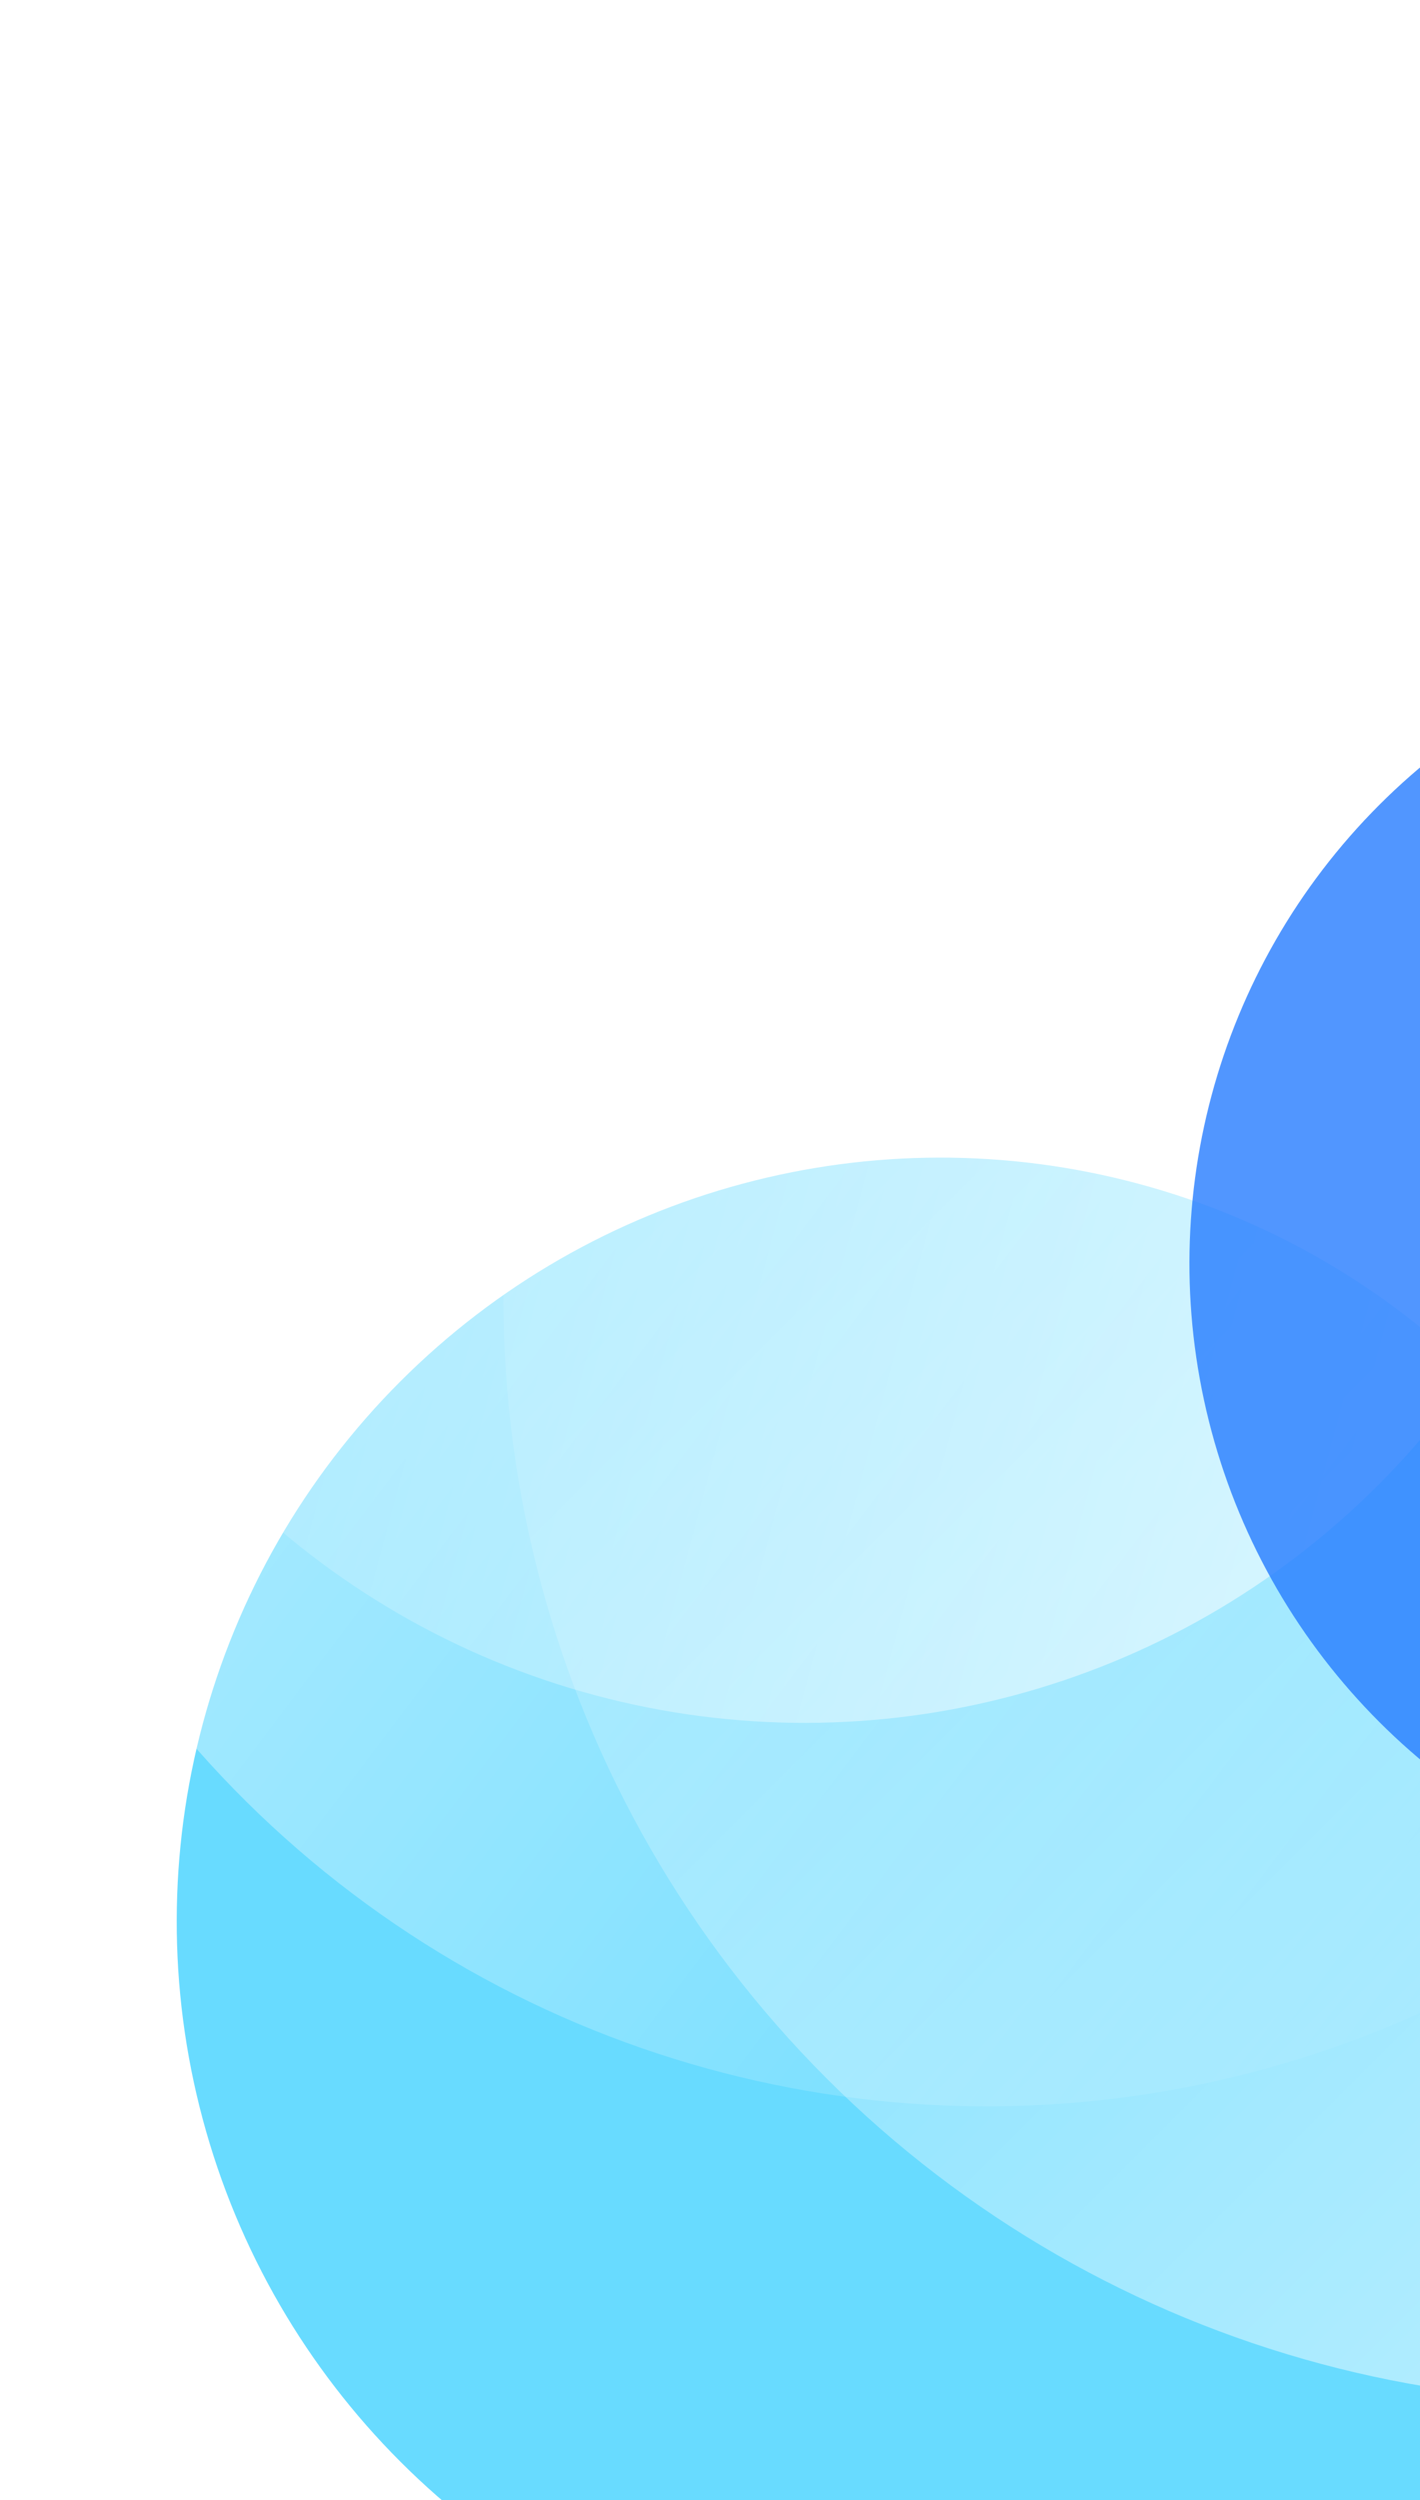 <svg width="375" height="660" viewBox="0 0 375 660" fill="none" xmlns="http://www.w3.org/2000/svg">
<g filter="url(#filter0_f_0_1)">
<circle cx="248.347" cy="507.285" r="201.673" transform="rotate(-15 248.347 507.285)" fill="#68DBFF"/>
</g>
<circle opacity="0.6" cx="212.531" cy="240.784" r="214.051" transform="rotate(105 212.531 240.784)" fill="url(#paint0_linear_0_1)"/>
<circle opacity="0.6" cx="260.585" cy="278.218" r="277.855" transform="rotate(-52.916 260.585 278.218)" fill="url(#paint1_linear_0_1)"/>
<circle opacity="0.6" cx="424.212" cy="342.729" r="291.251" transform="rotate(135 424.212 342.729)" fill="url(#paint2_linear_0_1)"/>
<g opacity="0.8" filter="url(#filter1_f_0_1)">
<circle cx="485.313" cy="333.547" r="171.202" transform="rotate(-15 485.313 333.547)" fill="url(#paint3_linear_0_1)"/>
</g>
<defs>
<filter id="filter0_f_0_1" x="-103.377" y="155.562" width="703.447" height="703.447" filterUnits="userSpaceOnUse" color-interpolation-filters="sRGB">
<feFlood flood-opacity="0" result="BackgroundImageFix"/>
<feBlend mode="normal" in="SourceGraphic" in2="BackgroundImageFix" result="shape"/>
<feGaussianBlur stdDeviation="75" result="effect1_foregroundBlur_0_1"/>
</filter>
<filter id="filter1_f_0_1" x="164.069" y="12.303" width="642.489" height="642.489" filterUnits="userSpaceOnUse" color-interpolation-filters="sRGB">
<feFlood flood-opacity="0" result="BackgroundImageFix"/>
<feBlend mode="normal" in="SourceGraphic" in2="BackgroundImageFix" result="shape"/>
<feGaussianBlur stdDeviation="75" result="effect1_foregroundBlur_0_1"/>
</filter>
<linearGradient id="paint0_linear_0_1" x1="212.531" y1="26.733" x2="212.531" y2="454.836" gradientUnits="userSpaceOnUse">
<stop stop-color="white"/>
<stop offset="1" stop-color="white" stop-opacity="0"/>
</linearGradient>
<linearGradient id="paint1_linear_0_1" x1="260.585" y1="0.363" x2="260.585" y2="556.072" gradientUnits="userSpaceOnUse">
<stop stop-color="white"/>
<stop offset="1" stop-color="white" stop-opacity="0"/>
</linearGradient>
<linearGradient id="paint2_linear_0_1" x1="424.212" y1="51.478" x2="424.212" y2="633.98" gradientUnits="userSpaceOnUse">
<stop stop-color="white"/>
<stop offset="1" stop-color="white" stop-opacity="0"/>
</linearGradient>
<linearGradient id="paint3_linear_0_1" x1="485.313" y1="162.345" x2="463.365" y2="406.498" gradientUnits="userSpaceOnUse">
<stop stop-color="#257CFF"/>
</linearGradient>
</defs>
</svg>
